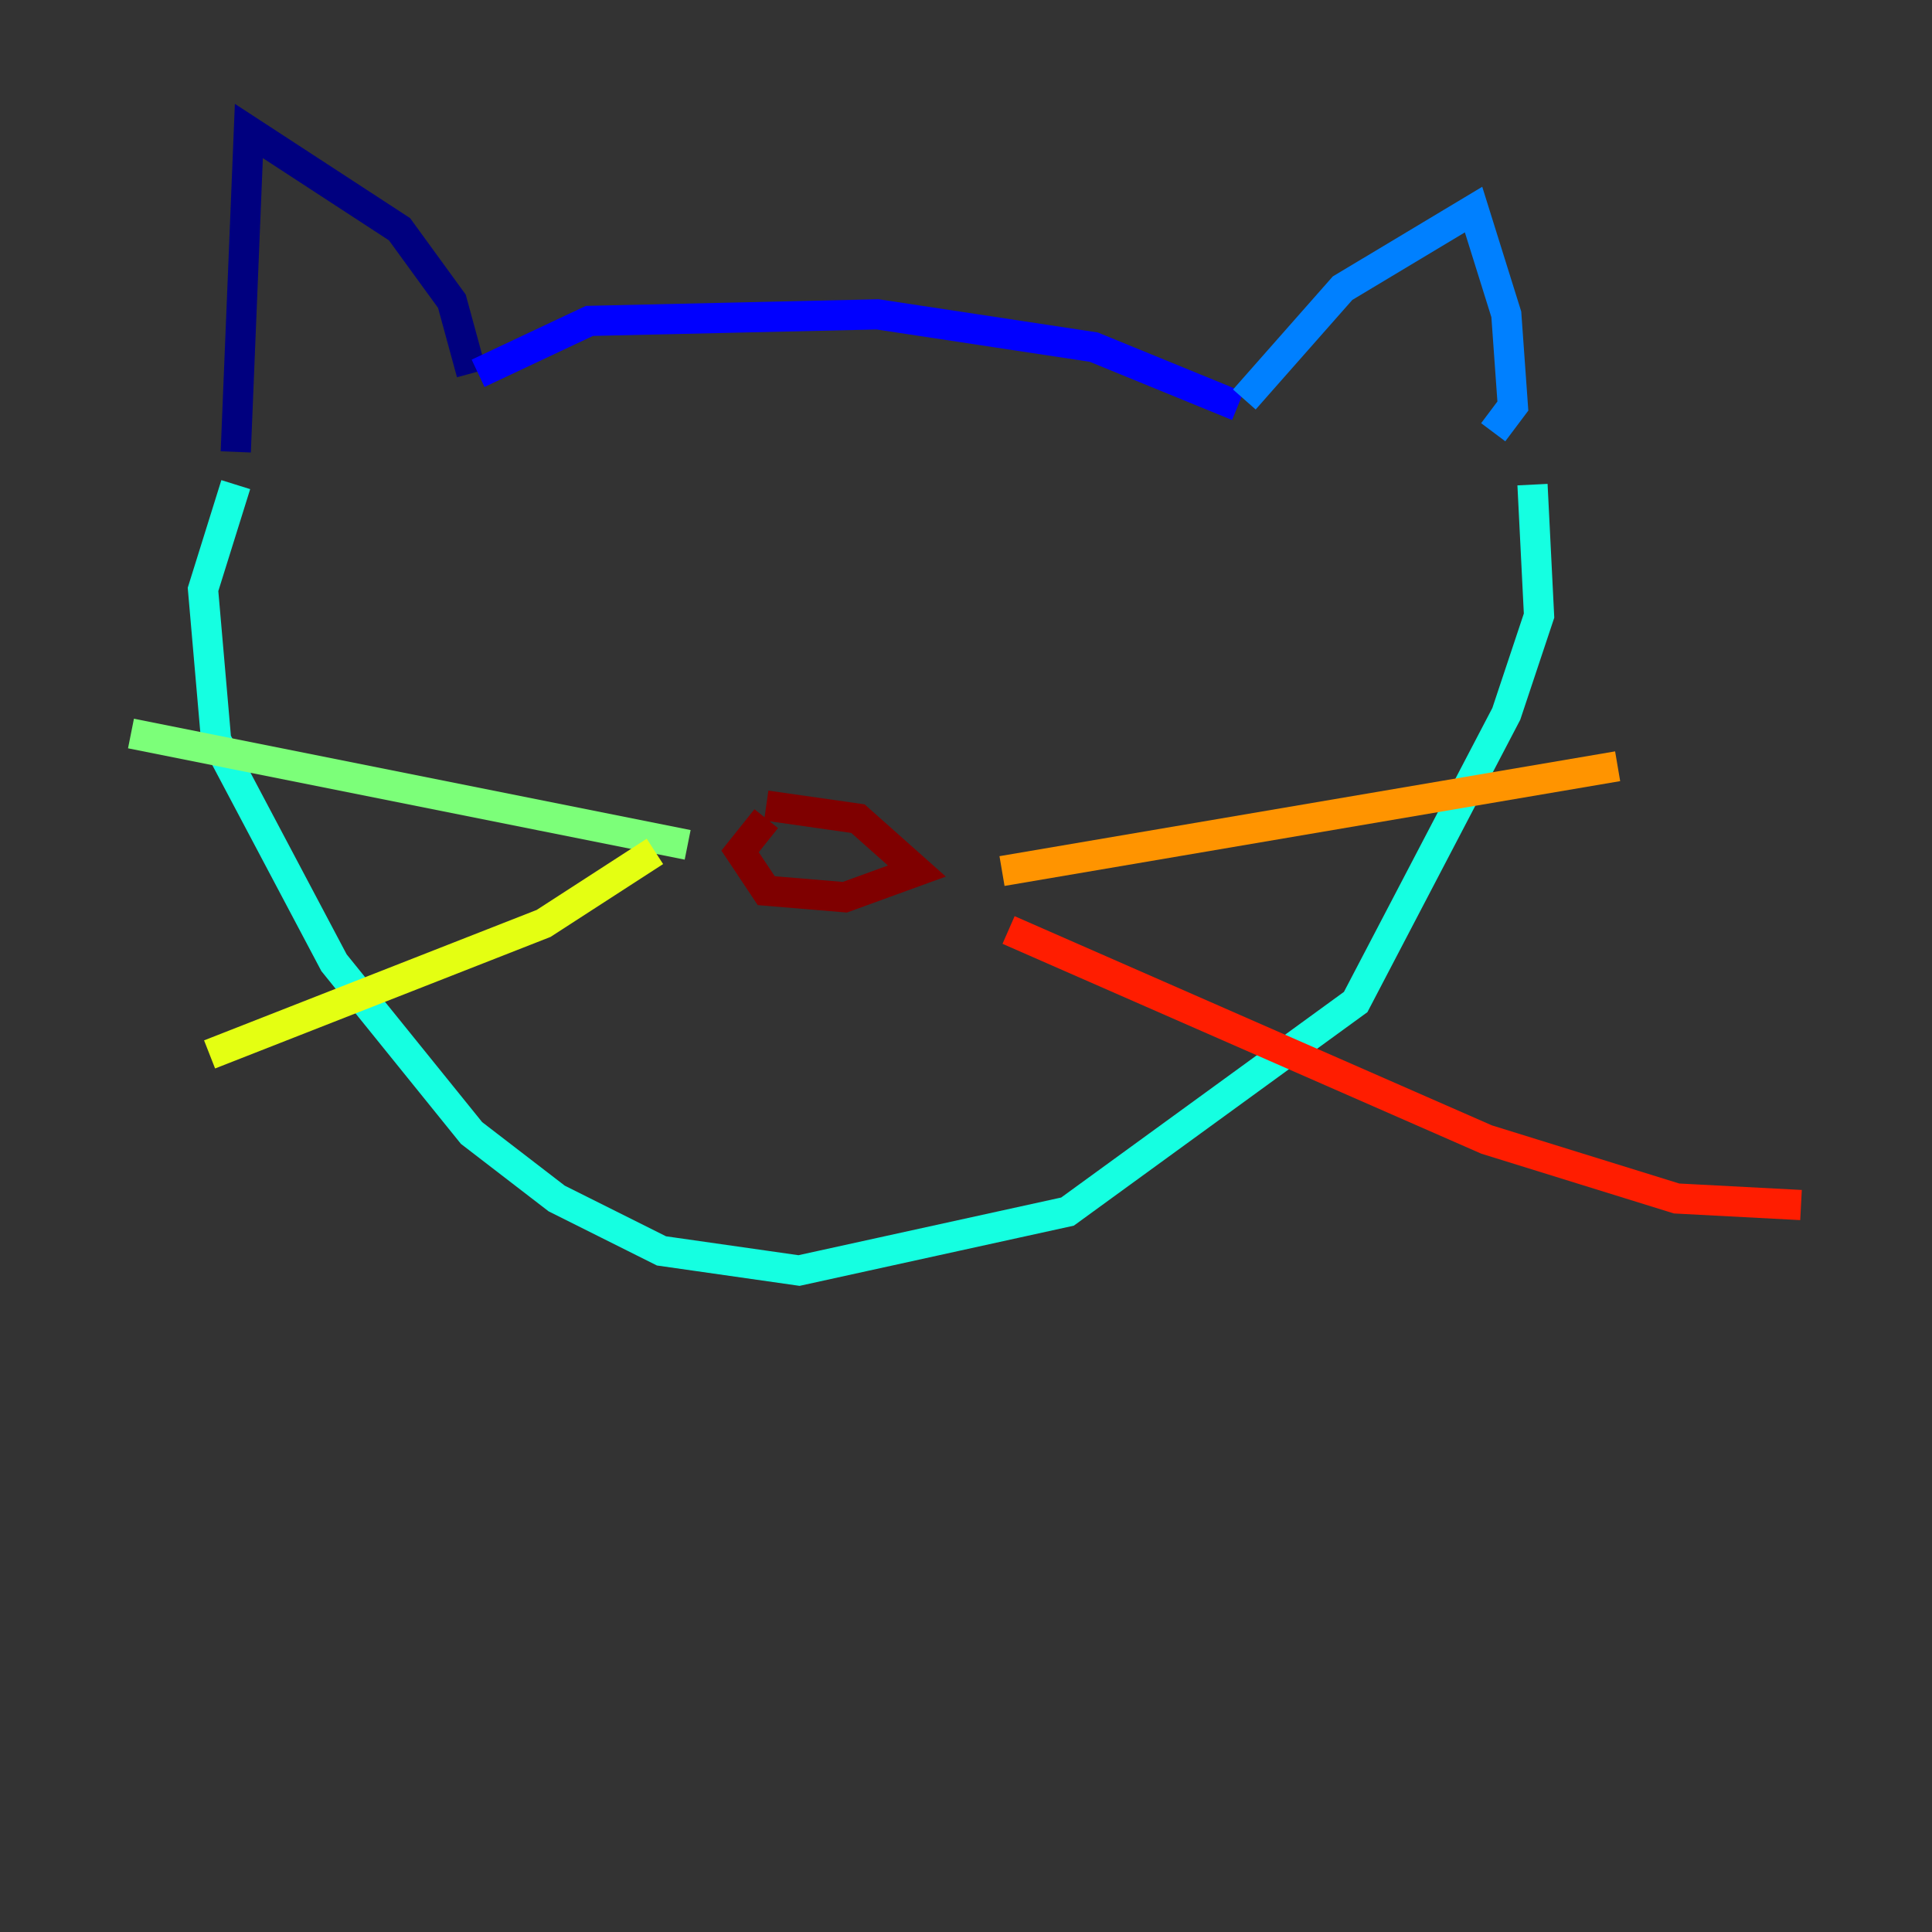 <?xml version="1.0" encoding="utf-8" ?>
<svg baseProfile="tiny" height="128" version="1.2" viewBox="0,0,128,128" width="128" xmlns="http://www.w3.org/2000/svg" xmlns:ev="http://www.w3.org/2001/xml-events" xmlns:xlink="http://www.w3.org/1999/xlink"><rect x="0" y="0" width="128" height="128" fill="#333333" stroke="none"/><defs /><polyline fill="none" points="15.62,29.939 16.488,8.678 26.468,15.186 29.939,19.959 31.241,24.732" stroke="#00007f" stroke-width="2" /><polyline fill="none" points="31.675,24.732 39.051,21.261 58.142,20.827 72.461,22.997 82.007,26.902" stroke="#0000ff" stroke-width="2" /><polyline fill="none" points="82.441,26.468 88.949,19.091 97.627,13.885 99.797,20.827 100.231,26.902 98.929,28.637" stroke="#0080ff" stroke-width="2" /><polyline fill="none" points="15.62,32.108 13.451,39.051 14.319,49.031 22.129,63.783 31.241,75.064 36.881,79.403 43.824,82.875 52.936,84.176 70.725,80.271 89.817,66.386 99.797,47.295 101.966,40.786 101.532,32.108" stroke="#15ffe1" stroke-width="2" /><polyline fill="none" points="45.559,55.973 8.678,48.597" stroke="#7cff79" stroke-width="2" /><polyline fill="none" points="43.39,56.407 36.014,61.18 13.885,69.858" stroke="#e4ff12" stroke-width="2" /><polyline fill="none" points="66.386,57.709 107.173,50.766" stroke="#ff9400" stroke-width="2" /><polyline fill="none" points="66.82,61.614 98.495,75.498 111.078,79.403 119.322,79.837" stroke="#ff1d00" stroke-width="2" /><polyline fill="none" points="50.766,54.237 49.031,56.407 50.766,59.01 55.973,59.444 60.746,57.709 56.841,54.237 50.766,53.37" stroke="#7f0000" stroke-width="2" /></svg>